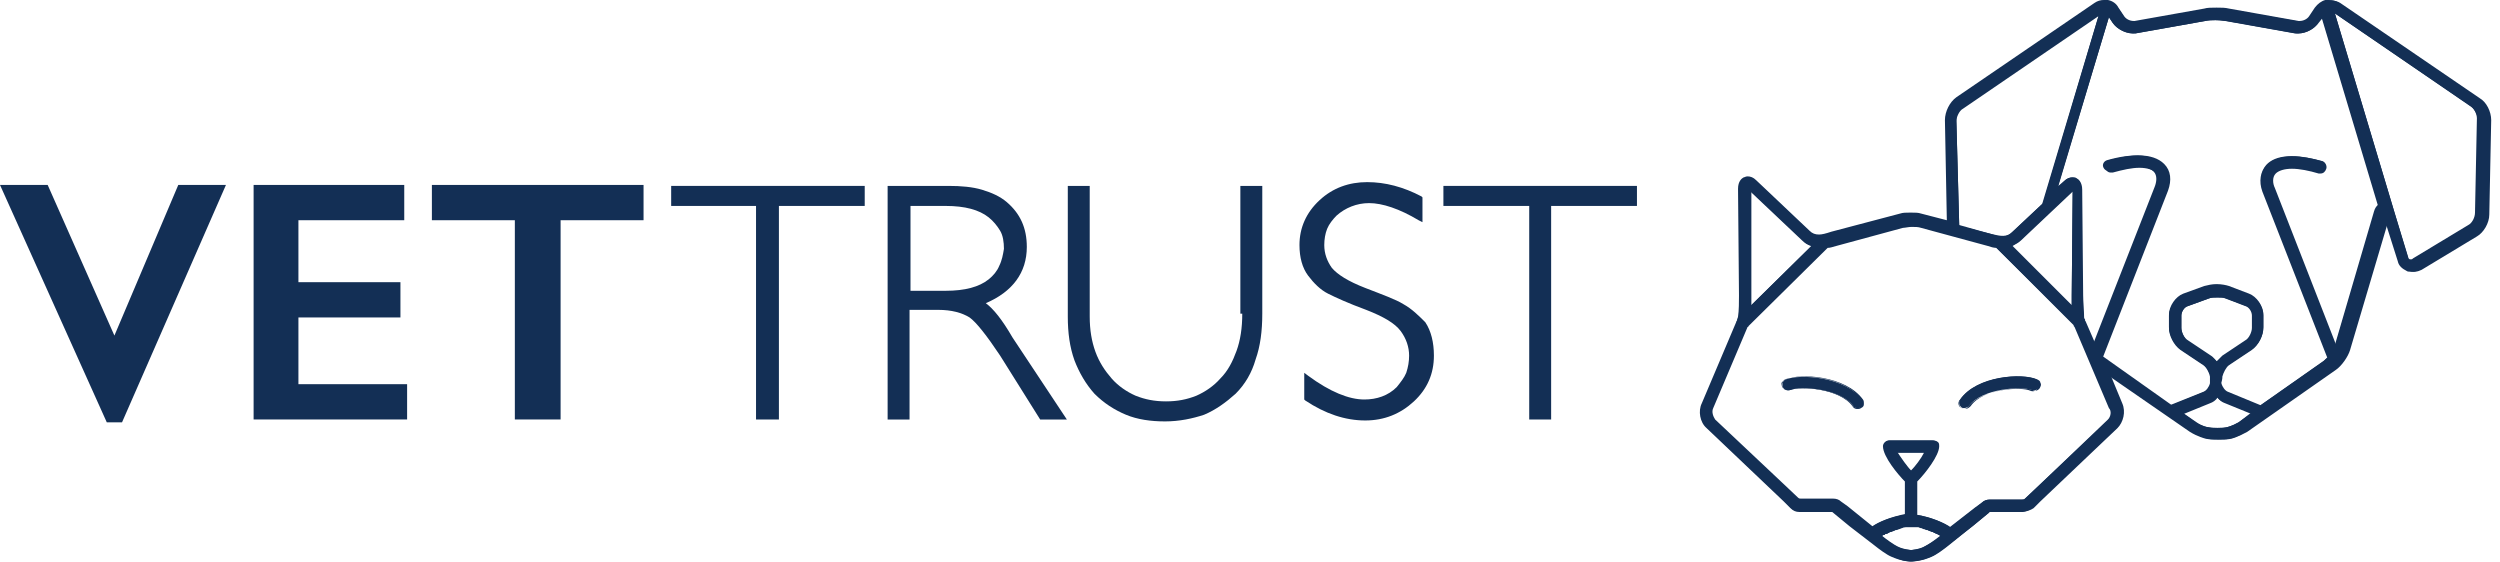 <svg class="cursor-pointer" width="160" height="36" viewBox="0 0 160 36" fill="none" xmlns="http://www.w3.org/2000/svg">
    <g clip-path="url(#clip0_997_7642)">
        <path d="M3.051 11.836L7.322 21.477L11.41 11.836H14.461L7.81 27.029H6.834L0 11.836H3.051Z"
            fill="#132F55"></path>
        <path
            d="M25.872 11.836V14.094H19.099V18.06H25.628V20.317H19.099V24.588H26.055V26.846H16.231V11.836H25.872Z"
            fill="#132F55"></path>
        <path d="M41.187 11.836V14.094H35.878V26.846H32.95V14.094H27.641V11.836H41.187Z" fill="#132F55">
        </path>
        <path d="M42.955 13.18H48.386V26.848H49.85V13.18H55.342V11.898H42.955V13.18Z" fill="#132F55"></path>
        <path
            d="M63.093 19.404C64.801 18.671 65.716 17.451 65.716 15.803C65.716 14.583 65.289 13.668 64.435 12.936C64.008 12.57 63.459 12.326 62.849 12.143C62.238 11.96 61.506 11.898 60.713 11.898H56.808V26.848H58.211V19.831H60.041C60.896 19.831 61.567 20.014 62.055 20.319C62.482 20.624 63.154 21.478 64.008 22.759L66.571 26.848H68.279L64.801 21.6C64.13 20.441 63.581 19.77 63.093 19.404ZM63.947 17.024C63.825 17.329 63.581 17.634 63.276 17.878C62.666 18.366 61.75 18.61 60.53 18.61H58.272V13.18H60.53C61.75 13.18 62.666 13.424 63.276 13.912C63.581 14.156 63.825 14.461 64.008 14.766C64.191 15.071 64.252 15.498 64.252 15.926C64.191 16.292 64.13 16.658 63.947 17.024Z"
            fill="#132F55"></path>
        <path
            d="M79.505 20.075C79.505 20.99 79.383 21.783 79.139 22.454C78.895 23.126 78.59 23.736 78.102 24.224C77.674 24.712 77.125 25.078 76.576 25.322C75.966 25.566 75.356 25.688 74.624 25.688C73.891 25.688 73.281 25.566 72.671 25.322C72.122 25.078 71.573 24.712 71.146 24.224C70.719 23.736 70.352 23.187 70.108 22.515C69.864 21.844 69.742 21.112 69.742 20.258V11.898H68.339V20.258C68.339 21.295 68.461 22.21 68.766 23.064C69.071 23.858 69.498 24.59 70.047 25.2C70.657 25.81 71.329 26.237 72.061 26.543C72.793 26.848 73.647 26.97 74.563 26.97C75.478 26.97 76.332 26.787 77.064 26.543C77.796 26.237 78.468 25.749 79.078 25.2C79.688 24.59 80.115 23.858 80.359 23.003C80.664 22.149 80.786 21.173 80.786 20.075V11.898H79.383V20.075H79.505Z"
            fill="#132F55"></path>
        <path
            d="M89.817 19.466C89.329 19.161 88.475 18.856 87.377 18.429C86.278 18.002 85.607 17.575 85.241 17.148C84.936 16.721 84.753 16.233 84.753 15.683C84.753 15.317 84.814 14.951 84.936 14.646C85.058 14.341 85.302 14.036 85.546 13.792C86.095 13.304 86.828 12.999 87.621 12.999C88.475 12.999 89.573 13.365 90.794 14.097L91.038 14.219V12.633L90.977 12.572C89.817 11.961 88.658 11.656 87.499 11.656C86.339 11.656 85.302 12.022 84.448 12.816C83.594 13.609 83.166 14.585 83.166 15.683C83.166 16.477 83.35 17.148 83.716 17.636C84.082 18.124 84.509 18.551 84.997 18.795C85.485 19.039 86.278 19.405 87.438 19.832C88.536 20.26 89.268 20.687 89.634 21.175C90 21.663 90.183 22.212 90.183 22.761C90.183 23.127 90.122 23.494 90 23.86C89.878 24.165 89.634 24.47 89.39 24.775C88.841 25.324 88.109 25.568 87.316 25.568C86.339 25.568 85.119 25.08 83.716 24.043L83.472 23.86V25.568L83.533 25.629C84.814 26.483 86.095 26.91 87.377 26.91C88.597 26.91 89.634 26.483 90.489 25.69C91.343 24.897 91.77 23.921 91.77 22.761C91.77 21.907 91.587 21.175 91.221 20.626C90.794 20.199 90.367 19.771 89.817 19.466Z"
            fill="#132F55"></path>
        <path d="M92.378 11.898V13.18H97.87V26.848H99.273V13.18H104.765V11.898H92.378Z" fill="#132F55">
        </path>
        <path
            d="M125.756 26.177C125.695 26.177 125.573 26.177 125.512 26.116C125.329 25.994 125.268 25.75 125.451 25.567C126.549 24.042 129.478 23.859 130.393 24.286C130.515 24.347 130.576 24.408 130.576 24.469C130.637 24.591 130.637 24.652 130.576 24.774C130.515 24.957 130.271 25.079 130.088 24.957C129.478 24.713 126.915 24.835 126.122 25.994C126 26.116 125.878 26.177 125.756 26.177ZM129.112 24.164C127.892 24.164 126.183 24.53 125.451 25.628C125.329 25.75 125.39 25.994 125.512 26.116C125.573 26.177 125.634 26.177 125.695 26.177C125.817 26.177 125.878 26.116 125.939 26.055C126.793 24.896 129.356 24.713 129.966 25.018C130.149 25.079 130.332 25.018 130.393 24.835C130.454 24.774 130.454 24.652 130.393 24.591C130.332 24.53 130.271 24.469 130.21 24.408C130.088 24.225 129.661 24.164 129.112 24.164Z"
            fill="#132F55"></path>
        <path
            d="M130.333 24.286C129.417 23.859 126.489 24.042 125.451 25.567C125.329 25.75 125.39 25.933 125.512 26.055C125.573 26.116 125.634 26.116 125.695 26.116C125.817 26.116 125.939 26.055 126 25.994C126.855 24.835 129.417 24.713 130.028 24.957C130.211 25.018 130.394 24.957 130.516 24.774C130.638 24.591 130.516 24.408 130.333 24.286Z"
            fill="#132F55"></path>
        <path
            d="M118.861 26.177C118.739 26.177 118.617 26.116 118.556 25.994C117.702 24.835 115.2 24.713 114.59 24.957C114.407 25.018 114.163 24.957 114.102 24.774C114.041 24.652 114.041 24.591 114.102 24.469C114.163 24.347 114.224 24.286 114.285 24.286C115.2 23.859 118.129 24.042 119.227 25.567C119.288 25.628 119.288 25.75 119.288 25.872C119.288 25.994 119.227 26.055 119.105 26.116C119.044 26.177 118.922 26.177 118.861 26.177ZM115.444 24.835C116.481 24.835 118.007 25.14 118.617 25.994C118.678 26.055 118.8 26.116 118.861 26.116C118.922 26.116 118.983 26.116 119.044 26.055C119.105 25.994 119.166 25.933 119.166 25.811C119.166 25.75 119.166 25.628 119.105 25.567C118.068 24.042 115.139 23.92 114.224 24.286C114.163 24.347 114.102 24.408 114.041 24.469C113.98 24.53 114.041 24.652 114.041 24.713C114.102 24.896 114.285 24.957 114.468 24.896C114.712 24.896 115.017 24.835 115.444 24.835Z"
            fill="#132F55"></path>
        <path
            d="M114.284 24.283C114.101 24.344 114.04 24.588 114.101 24.771C114.162 24.955 114.406 25.016 114.589 24.955C115.199 24.71 117.762 24.832 118.616 25.992C118.677 26.114 118.799 26.114 118.921 26.114C118.982 26.114 119.043 26.114 119.104 26.053C119.287 25.931 119.287 25.687 119.165 25.565C118.067 24.1 115.199 23.917 114.284 24.283Z"
            fill="#132F55"></path>
        <path
            d="M122.278 35.939C121.607 35.878 121.363 35.756 121.058 35.634C120.753 35.512 120.265 35.146 119.959 34.902L118.373 33.681L117.336 32.827C117.275 32.766 117.275 32.766 117.214 32.766H115.139C114.956 32.766 114.773 32.705 114.59 32.522L114.163 32.095L109.22 27.397C108.793 27.03 108.671 26.298 108.915 25.81L111.112 20.624C111.112 20.563 111.173 20.502 111.173 20.502C111.173 20.502 111.173 20.502 111.173 20.441C111.234 20.319 111.234 20.258 111.234 20.258C111.295 19.892 111.295 19.281 111.295 18.915L111.234 12.081C111.234 11.593 111.478 11.41 111.6 11.349C111.661 11.349 111.722 11.288 111.844 11.288C112.027 11.288 112.21 11.349 112.393 11.532L115.81 14.766C115.993 14.949 116.176 15.01 116.42 15.01C116.604 15.01 116.848 14.949 117.214 14.827L121.607 13.668C121.79 13.607 121.973 13.607 122.217 13.607C122.278 13.607 122.278 13.607 122.339 13.607C122.583 13.607 122.766 13.607 122.949 13.668L124.597 14.095L124.475 7.688C124.475 7.139 124.78 6.529 125.207 6.224L134.054 0.183C134.237 0.061 134.42 0 134.665 0C134.726 0 134.787 0 134.909 0C135.214 0.061 135.458 0.244 135.58 0.488L135.946 1.037C136.068 1.22 136.312 1.342 136.556 1.342H136.617L141.071 0.549C141.254 0.488 141.559 0.488 141.865 0.488C142.17 0.488 142.414 0.488 142.658 0.549L147.112 1.342H147.173C147.417 1.342 147.661 1.22 147.783 1.037L148.149 0.488C148.332 0.244 148.576 0.061 148.82 0C148.882 0 148.943 0 149.065 0C149.309 0 149.492 0.061 149.675 0.183L158.522 6.224C158.949 6.529 159.254 7.139 159.254 7.688L159.132 13.729C159.132 14.278 158.766 14.888 158.339 15.132L154.8 17.268C154.617 17.39 154.434 17.39 154.312 17.39C154.19 17.39 154.068 17.39 154.007 17.329C153.763 17.207 153.519 17.024 153.458 16.719L152.665 14.217L150.285 22.393C150.163 22.881 149.736 23.43 149.37 23.675L143.695 27.641C143.146 28.007 142.719 28.068 142.719 28.068C142.475 28.129 142.231 28.129 141.926 28.129C141.62 28.129 141.376 28.129 141.132 28.068C141.132 28.068 140.644 27.946 140.156 27.641L135.031 24.102L135.763 25.81C136.007 26.298 135.824 27.03 135.458 27.397L130.454 32.095L130.027 32.522C129.905 32.644 129.661 32.766 129.478 32.766H127.404C127.343 32.766 127.282 32.766 127.282 32.827L126.244 33.681L124.658 34.902C124.353 35.146 123.865 35.512 123.559 35.634C123.254 35.756 123.01 35.878 122.278 35.939C122.339 35.939 122.339 35.939 122.278 35.939C122.339 35.939 122.278 35.939 122.278 35.939ZM120.448 34.291C120.753 34.536 121.18 34.841 121.424 34.963C121.668 35.085 121.851 35.146 122.339 35.207C122.827 35.146 123.01 35.085 123.193 34.963C123.437 34.841 123.865 34.536 124.17 34.291C124.109 34.291 124.109 34.23 124.048 34.23C124.048 34.23 123.987 34.23 123.987 34.169H123.926C123.865 34.169 123.865 34.108 123.804 34.108C123.804 34.108 123.743 34.108 123.743 34.047H123.682C123.62 34.047 123.559 33.986 123.498 33.986C123.437 33.986 123.437 33.986 123.376 33.925H123.315C123.254 33.925 123.193 33.864 123.132 33.864C123.071 33.864 123.071 33.864 123.01 33.803H122.949C122.888 33.803 122.827 33.742 122.766 33.742C122.705 33.742 122.644 33.742 122.644 33.742C122.583 33.742 122.522 33.742 122.461 33.742C122.4 33.742 122.4 33.742 122.339 33.742C122.278 33.742 122.278 33.742 122.217 33.742C122.156 33.742 122.095 33.742 122.034 33.742C121.973 33.742 121.912 33.742 121.912 33.742C121.851 33.742 121.79 33.742 121.729 33.803H121.668C121.607 33.803 121.607 33.803 121.546 33.864C121.485 33.864 121.424 33.925 121.363 33.925H121.302C121.241 33.925 121.241 33.925 121.18 33.986C121.119 33.986 121.058 34.047 120.997 34.047H120.936C120.936 34.047 120.875 34.047 120.875 34.108C120.814 34.108 120.814 34.169 120.753 34.169H120.692C120.692 34.169 120.631 34.169 120.631 34.23C120.57 34.23 120.509 34.23 120.448 34.291ZM113.98 30.814L115.078 31.851C115.139 31.912 115.2 31.912 115.261 31.912H117.336C117.519 31.912 117.702 31.973 117.824 32.095L118.251 32.4L119.837 33.681C120.265 33.376 121.058 33.071 121.973 32.888V30.814C121.485 30.325 120.57 29.166 120.57 28.556C120.57 28.373 120.753 28.19 120.936 28.19H122.339H123.743C123.865 28.19 123.987 28.251 124.048 28.312C124.109 28.373 124.109 28.495 124.109 28.556C124.109 29.166 123.193 30.325 122.705 30.814V32.949C123.62 33.132 124.414 33.437 124.841 33.742L126.488 32.461L126.854 32.156C126.976 32.034 127.159 31.973 127.343 31.973H129.417C129.478 31.973 129.539 31.973 129.6 31.912L130.759 30.814L134.97 26.848C135.153 26.664 135.214 26.359 135.092 26.115L132.895 20.929C132.895 20.929 132.895 20.868 132.834 20.868L127.77 15.864C127.587 15.864 127.404 15.803 127.22 15.742L122.949 14.583C122.766 14.522 122.583 14.522 122.339 14.522C122.156 14.522 121.912 14.583 121.79 14.583L117.519 15.742C117.275 15.803 117.153 15.864 116.97 15.864L111.905 20.868C111.905 20.868 111.905 20.929 111.844 20.929L109.648 26.115C109.526 26.359 109.648 26.664 109.77 26.848L113.98 30.814ZM121.424 28.983C121.607 29.349 122.034 29.837 122.278 30.142C122.583 29.837 122.949 29.349 123.132 28.983H122.278H121.424ZM140.583 27.03C140.949 27.275 141.254 27.336 141.315 27.336C141.498 27.397 141.682 27.397 141.926 27.397C142.17 27.397 142.414 27.397 142.536 27.336C142.536 27.336 142.841 27.275 143.268 27.03L144.061 26.481L142.414 25.81C142.231 25.749 142.048 25.627 141.926 25.444C141.804 25.627 141.62 25.749 141.437 25.81L139.79 26.481L140.583 27.03ZM138.997 25.932L141.071 25.078C141.254 25.017 141.437 24.773 141.498 24.529C141.498 24.346 141.498 24.285 141.498 24.102C141.437 23.858 141.254 23.552 141.071 23.369L139.607 22.393C139.18 22.088 138.814 21.478 138.814 20.929V20.136C138.814 19.586 139.241 18.976 139.729 18.793L141.071 18.305C141.315 18.244 141.559 18.183 141.865 18.183C142.17 18.183 142.475 18.244 142.658 18.305L143.939 18.793C144.427 18.976 144.854 19.586 144.854 20.136V20.929C144.854 21.478 144.549 22.088 144.061 22.393L142.597 23.369C142.414 23.491 142.231 23.797 142.17 24.102C142.17 24.163 142.17 24.346 142.17 24.529C142.231 24.773 142.414 25.017 142.597 25.078L144.671 25.932L148.759 23.064C148.82 23.003 148.882 22.942 149.004 22.881L144.854 12.264C144.61 11.593 144.671 10.983 145.098 10.556C145.465 10.19 146.014 10.007 146.746 10.007C147.295 10.007 147.966 10.129 148.637 10.312C148.82 10.373 148.943 10.617 148.882 10.8C148.82 10.983 148.698 11.105 148.515 11.105C148.454 11.105 148.454 11.105 148.393 11.105C147.783 10.922 147.173 10.8 146.685 10.8C146.197 10.8 145.831 10.922 145.648 11.105C145.404 11.349 145.465 11.776 145.587 12.02L149.492 22.027L151.993 13.546C152.054 13.363 152.115 13.241 152.237 13.119L148.637 1.159L148.393 1.464C148.149 1.831 147.6 2.136 147.112 2.136C147.051 2.136 146.99 2.136 146.929 2.136L142.475 1.342C142.292 1.342 142.109 1.281 141.804 1.281C141.559 1.281 141.315 1.281 141.132 1.342L136.678 2.136C136.617 2.136 136.556 2.136 136.495 2.136C136.007 2.136 135.458 1.831 135.214 1.464L134.97 1.098L131.736 11.898L132.102 11.593C132.285 11.41 132.468 11.349 132.651 11.349C132.773 11.349 132.834 11.349 132.895 11.41C133.017 11.471 133.261 11.654 133.261 12.142L133.322 18.915C133.322 19.281 133.383 19.892 133.383 20.319C133.383 20.319 133.383 20.38 133.444 20.441C133.444 20.441 133.444 20.441 133.444 20.502C133.444 20.563 133.505 20.563 133.505 20.624L134.115 22.027L138.02 11.959C138.143 11.654 138.204 11.288 137.959 11.044C137.776 10.861 137.41 10.739 136.922 10.739C136.434 10.739 135.885 10.861 135.214 11.044C135.153 11.044 135.153 11.044 135.092 11.044C134.909 11.044 134.787 10.922 134.726 10.739C134.665 10.556 134.787 10.312 134.97 10.251C135.702 10.068 136.312 9.946 136.861 9.946C137.593 9.946 138.143 10.129 138.509 10.495C138.936 10.922 138.997 11.532 138.753 12.203L134.604 22.82L138.997 25.932ZM141.926 19.037C141.743 19.037 141.498 19.037 141.376 19.098L140.034 19.586C139.79 19.648 139.607 19.953 139.607 20.197V20.99C139.607 21.234 139.79 21.661 140.034 21.783L141.498 22.759C141.62 22.82 141.743 23.003 141.865 23.125C141.987 23.003 142.109 22.881 142.231 22.759L143.695 21.783C143.939 21.661 144.122 21.234 144.122 20.99V20.197C144.122 19.953 143.939 19.648 143.695 19.586L142.414 19.098C142.292 19.037 142.109 19.037 141.926 19.037ZM132.59 19.525C132.59 19.281 132.59 19.098 132.59 18.915L132.651 12.264L129.356 15.376C129.173 15.559 128.99 15.62 128.807 15.742L132.59 19.525ZM112.088 18.915C112.088 19.098 112.088 19.281 112.088 19.525L115.932 15.742C115.749 15.681 115.566 15.559 115.383 15.376L112.088 12.264V18.915ZM153.214 13.485L154.129 16.475C154.129 16.536 154.19 16.597 154.251 16.597C154.251 16.597 154.251 16.597 154.312 16.597C154.373 16.597 154.373 16.597 154.434 16.536L157.973 14.4C158.217 14.278 158.4 13.912 158.4 13.607L158.522 7.566C158.522 7.322 158.339 6.895 158.095 6.773L149.431 0.854L153.214 13.485ZM127.343 14.949C127.709 15.071 127.953 15.132 128.136 15.132C128.38 15.132 128.563 15.071 128.746 14.888L130.698 13.058L134.298 1.037L125.634 6.956C125.39 7.078 125.207 7.505 125.207 7.749L125.39 14.461L127.343 14.949Z"
            fill="#132F55"></path>
        <path
            d="M117.275 14.95C116.542 15.133 116.176 15.194 115.81 14.828L112.393 11.594C112.027 11.289 111.722 11.35 111.661 11.411C111.539 11.472 111.295 11.594 111.295 12.082L111.356 18.916C111.356 19.282 111.295 19.953 111.295 20.259C111.295 20.259 111.295 20.32 111.234 20.442C111.234 20.442 111.234 20.442 111.234 20.503C111.234 20.564 111.173 20.564 111.173 20.625L108.976 25.811C108.732 26.299 108.915 26.97 109.281 27.398L114.224 32.096L114.651 32.523C114.773 32.645 114.956 32.706 115.2 32.706H117.275C117.336 32.706 117.397 32.706 117.458 32.767L118.495 33.621L120.081 34.903C120.387 35.147 120.875 35.513 121.18 35.635C121.485 35.757 121.729 35.94 122.4 35.94C123.071 35.879 123.315 35.757 123.62 35.635C123.926 35.513 124.414 35.147 124.719 34.903L126.305 33.621L127.342 32.767C127.403 32.706 127.464 32.706 127.526 32.706H129.6C129.783 32.706 129.966 32.645 130.149 32.523L130.576 32.096L135.519 27.398C135.885 27.031 136.068 26.36 135.824 25.811L135.092 24.042L140.278 27.642C140.766 27.947 141.254 28.069 141.254 28.069C141.498 28.13 141.742 28.13 142.048 28.13C142.353 28.13 142.597 28.13 142.841 28.069C142.841 28.069 143.268 27.947 143.817 27.642L149.492 23.675C149.858 23.431 150.285 22.821 150.407 22.394L152.848 14.157L153.641 16.72C153.702 17.025 153.946 17.208 154.19 17.33C154.434 17.452 154.739 17.391 154.983 17.269L158.522 15.133C158.949 14.889 159.315 14.279 159.315 13.73L159.437 7.689C159.437 7.14 159.132 6.53 158.705 6.286L149.858 0.245C149.614 0.062 149.309 0.001 149.064 0.062C148.759 0.123 148.515 0.306 148.393 0.55L148.027 1.099C147.905 1.282 147.539 1.465 147.295 1.404L142.658 0.611C142.231 0.55 141.559 0.55 141.132 0.611L136.678 1.404C136.434 1.465 136.068 1.282 135.946 1.099L135.58 0.55C135.397 0.306 135.153 0.123 134.909 0.062C134.603 0.001 134.359 0.062 134.115 0.245L125.268 6.286C124.841 6.591 124.536 7.201 124.536 7.689L124.719 14.218L123.559 13.913L123.01 13.791C122.827 13.73 122.644 13.73 122.4 13.73C122.156 13.73 121.912 13.73 121.668 13.791L121.119 13.913L117.275 14.95ZM127.342 14.95L125.39 14.401L125.207 7.628C125.207 7.384 125.39 6.957 125.634 6.835L134.359 0.855L130.759 12.998L128.807 14.828C128.441 15.194 128.075 15.133 127.342 14.95ZM129.295 15.377L132.651 12.204L132.59 18.916C132.59 19.099 132.59 19.343 132.59 19.587L128.685 15.743C128.868 15.682 129.112 15.56 129.295 15.377ZM115.322 15.377C115.505 15.56 115.688 15.682 115.932 15.743L112.027 19.587C112.027 19.343 112.027 19.099 112.027 18.916L111.966 12.204L115.322 15.377ZM123.193 34.964C122.949 35.086 122.766 35.147 122.278 35.208C121.79 35.147 121.607 35.086 121.363 34.964C121.119 34.842 120.692 34.536 120.387 34.292H120.448C120.509 34.292 120.509 34.231 120.57 34.231C120.631 34.231 120.631 34.17 120.692 34.17C120.753 34.17 120.814 34.109 120.875 34.109C120.936 34.109 120.936 34.048 120.997 34.048C121.058 34.048 121.119 33.987 121.18 33.987C121.241 33.987 121.302 33.926 121.302 33.926C121.363 33.926 121.424 33.865 121.485 33.865C121.546 33.865 121.607 33.865 121.668 33.804C121.729 33.804 121.79 33.743 121.851 33.743C121.912 33.743 121.973 33.743 122.034 33.682C122.095 33.682 122.156 33.682 122.217 33.682C122.278 33.682 122.4 33.682 122.461 33.682C122.522 33.682 122.583 33.682 122.644 33.682C122.705 33.682 122.766 33.682 122.827 33.743C122.888 33.743 122.949 33.743 123.01 33.804C123.071 33.804 123.132 33.804 123.193 33.865C123.254 33.865 123.315 33.926 123.376 33.926C123.437 33.926 123.498 33.926 123.498 33.987C123.559 33.987 123.62 34.048 123.681 34.048C123.742 34.048 123.742 34.109 123.803 34.109C123.864 34.109 123.926 34.17 123.987 34.17C124.048 34.17 124.048 34.231 124.109 34.231C124.17 34.231 124.231 34.292 124.231 34.292H124.292C123.926 34.536 123.437 34.842 123.193 34.964ZM123.254 28.923C123.071 29.289 122.644 29.838 122.339 30.143C122.034 29.838 121.668 29.289 121.424 28.923H122.339H123.254ZM134.909 26.848L130.698 30.875L129.6 31.913C129.539 31.974 129.478 31.974 129.417 31.974H127.342C127.159 31.974 126.976 32.035 126.854 32.157L126.427 32.462L124.78 33.743C124.353 33.438 123.559 33.072 122.644 32.95V30.814C123.071 30.387 124.048 29.228 124.048 28.557C124.048 28.496 123.987 28.374 123.987 28.313C123.926 28.252 123.803 28.191 123.681 28.191H122.278H120.875C120.692 28.191 120.509 28.374 120.509 28.557C120.509 29.228 121.485 30.387 121.912 30.814V32.95C120.997 33.072 120.203 33.438 119.776 33.743L118.129 32.462L117.702 32.157C117.58 32.035 117.397 31.974 117.214 31.974H115.139C115.078 31.974 115.017 31.974 114.956 31.913L113.858 30.875L109.648 26.848C109.464 26.665 109.403 26.299 109.464 26.116L111.661 20.93C111.661 20.869 111.722 20.869 111.722 20.808L116.787 15.743C116.97 15.682 117.153 15.682 117.336 15.621L121.607 14.462C121.79 14.401 121.973 14.401 122.217 14.401C122.4 14.401 122.644 14.401 122.827 14.462L127.098 15.621C127.281 15.682 127.464 15.743 127.648 15.743L132.712 20.808C132.712 20.869 132.712 20.869 132.773 20.93L134.97 26.116C135.153 26.299 135.092 26.665 134.909 26.848ZM143.268 27.031C142.841 27.276 142.536 27.337 142.536 27.337C142.231 27.398 141.62 27.398 141.254 27.337C141.254 27.337 140.888 27.276 140.522 27.031L139.668 26.421L141.315 25.75C141.498 25.689 141.681 25.506 141.864 25.384C141.987 25.567 142.17 25.689 142.414 25.75L144.061 26.421L143.268 27.031ZM141.498 22.821L140.034 21.845C139.79 21.662 139.607 21.296 139.607 20.991V20.198C139.607 19.953 139.79 19.648 140.034 19.587L141.376 19.099C141.498 19.038 141.742 19.038 141.926 19.038C142.109 19.038 142.353 19.038 142.475 19.099L143.756 19.587C144 19.648 144.183 19.953 144.183 20.198V20.991C144.183 21.296 144 21.662 143.756 21.845L142.292 22.821C142.17 22.943 141.987 23.065 141.926 23.187C141.803 23.065 141.681 22.882 141.498 22.821ZM142.231 24.103C142.292 23.859 142.475 23.492 142.658 23.37L144.122 22.394C144.549 22.089 144.854 21.479 144.854 20.991V20.198C144.854 19.648 144.488 19.099 143.939 18.916L142.658 18.428C142.231 18.245 141.498 18.245 141.071 18.428L139.729 18.916C139.241 19.099 138.814 19.709 138.814 20.198V20.991C138.814 21.479 139.119 22.089 139.546 22.394L141.01 23.37C141.193 23.492 141.376 23.797 141.437 24.103C141.437 24.286 141.437 24.347 141.437 24.53C141.376 24.774 141.193 25.018 141.01 25.079L138.875 25.933L134.481 22.882L138.631 12.204C138.875 11.533 138.814 10.923 138.387 10.496C137.776 9.886 136.556 9.764 134.848 10.252C134.664 10.313 134.542 10.496 134.603 10.679C134.665 10.862 134.848 10.984 135.031 10.923C136.373 10.496 137.41 10.557 137.837 10.984C138.081 11.228 138.02 11.655 137.898 11.96L133.932 22.089L133.322 20.625C133.322 20.564 133.261 20.564 133.261 20.503C133.261 20.503 133.261 20.503 133.261 20.442C133.2 20.32 133.2 20.32 133.2 20.32C133.139 19.953 133.139 19.343 133.139 18.916L133.2 12.082C133.2 11.594 132.956 11.411 132.834 11.411C132.712 11.35 132.407 11.289 132.102 11.594L131.675 12.021L134.97 1.099L135.214 1.465C135.519 1.892 136.129 2.198 136.678 2.137L141.132 1.343C141.498 1.282 142.048 1.282 142.414 1.343L146.868 2.137C147.417 2.198 148.027 1.953 148.332 1.465L148.576 1.099L152.176 13.12C152.115 13.181 151.993 13.303 151.932 13.547L149.431 22.089L145.526 12.021C145.403 11.716 145.342 11.35 145.587 11.045C146.014 10.618 147.051 10.618 148.393 10.984C148.576 11.045 148.759 10.923 148.82 10.74C148.881 10.557 148.759 10.374 148.576 10.313C146.929 9.825 145.648 9.886 145.037 10.557C144.671 10.984 144.549 11.594 144.793 12.265L148.942 22.882C148.881 22.943 148.759 23.065 148.698 23.126L144.61 25.994L142.475 25.14C142.292 25.079 142.109 24.835 142.048 24.591C142.231 24.408 142.231 24.225 142.231 24.103ZM153.214 13.486L149.431 0.855L158.156 6.835C158.4 7.018 158.583 7.384 158.583 7.628L158.461 13.669C158.461 13.913 158.217 14.34 157.973 14.462L154.434 16.598C154.373 16.659 154.312 16.659 154.251 16.659C154.19 16.659 154.129 16.598 154.129 16.537L153.214 13.486Z"
            fill="#132F55"></path>
    </g>
    <defs>
        <clipPath id="clip0_997_7642">
            <rect width="159.864" height="36" fill="white"></rect>
        </clipPath>
    </defs>
</svg>
